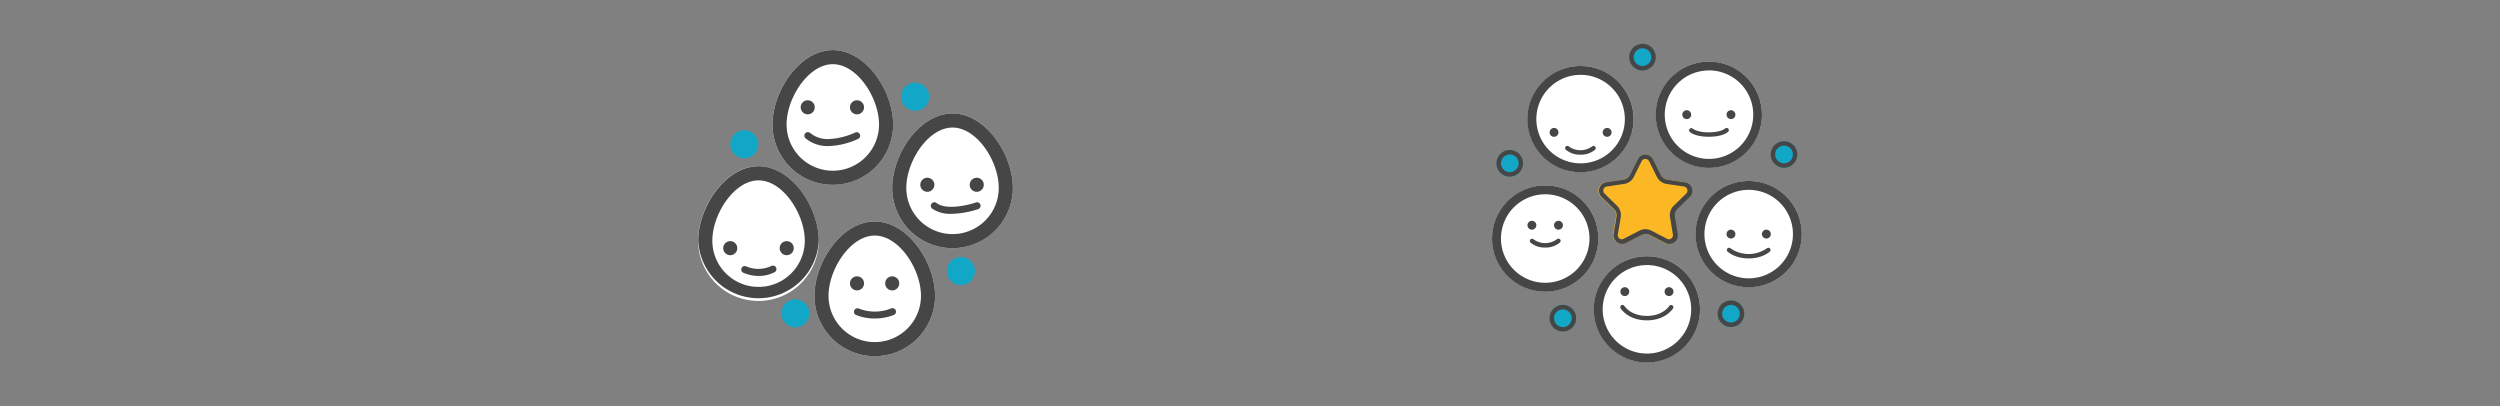 <svg id="Layer_1" data-name="Layer 1" xmlns="http://www.w3.org/2000/svg" viewBox="0 0 800 130"><rect x="0" y="0" width="800" height="130" fill="#808080" stroke="none"/><defs><style>.cls-1{fill:#fff;}.cls-2{fill:#464646;}.cls-3{fill:#12a6c7;}.cls-4{fill:#fcb725;}</style></defs><title>branding__Artboard 1</title><path class="cls-1" d="M262,77a19.3,19.3,0,1,1-38.6,0c0-10.66,8.64-23.81,19.3-23.81S262,66.36,262,77Z"/><path class="cls-2" d="M242.74,57.72c7.83,0,14.79,10.79,14.79,19.3a14.79,14.79,0,0,1-29.58,0c0-8.51,7-19.3,14.79-19.3m0-4.51c-10.66,0-19.3,13.15-19.3,23.81A19.3,19.3,0,0,0,262,77c0-10.66-8.64-23.81-19.3-23.81Z"/><path class="cls-1" d="M285.79,39.83a19.3,19.3,0,0,1-38.6,0c0-10.66,8.64-23.81,19.3-23.81S285.79,29.18,285.79,39.83Z"/><path class="cls-2" d="M266.5,20.54c7.83,0,14.79,10.79,14.79,19.3a14.79,14.79,0,0,1-29.58,0c0-8.51,7-19.3,14.79-19.3m0-4.51c-10.66,0-19.3,13.15-19.3,23.81a19.3,19.3,0,0,0,38.6,0c0-10.66-8.64-23.81-19.3-23.81Z"/><path class="cls-1" d="M299.22,94.67a19.3,19.3,0,0,1-38.6,0c0-10.66,8.64-23.81,19.3-23.81S299.22,84,299.22,94.67Z"/><path class="cls-2" d="M279.92,75.38c7.83,0,14.79,10.79,14.79,19.3a14.79,14.79,0,1,1-29.58,0c0-8.51,7-19.3,14.79-19.3m0-4.51c-10.66,0-19.3,13.15-19.3,23.81a19.3,19.3,0,0,0,38.6,0c0-10.66-8.64-23.81-19.3-23.81Z"/><path class="cls-1" d="M324.11,60.12a19.3,19.3,0,1,1-38.6,0c0-10.66,8.64-23.81,19.3-23.81S324.11,49.46,324.11,60.12Z"/><path class="cls-2" d="M304.81,40.82c7.83,0,14.79,10.79,14.79,19.3a14.79,14.79,0,0,1-29.58,0c0-8.51,7-19.3,14.79-19.3m0-4.51c-10.66,0-19.3,13.15-19.3,23.81a19.3,19.3,0,1,0,38.6,0c0-10.66-8.64-23.81-19.3-23.81Z"/><circle class="cls-1" cx="258.47" cy="34.34" r="2.25"/><path class="cls-2" d="M258.47,32.09a2.25,2.25,0,1,0,2.25,2.25,2.25,2.25,0,0,0-2.25-2.25Z"/><circle class="cls-1" cx="274.24" cy="34.34" r="2.25"/><path class="cls-2" d="M274.24,32.09a2.25,2.25,0,1,0,2.25,2.25,2.25,2.25,0,0,0-2.25-2.25Z"/><circle class="cls-1" cx="296.78" cy="59.13" r="2.25"/><path class="cls-2" d="M296.78,56.88A2.25,2.25,0,1,0,299,59.13a2.25,2.25,0,0,0-2.25-2.25Z"/><circle class="cls-1" cx="312.56" cy="59.13" r="2.25"/><path class="cls-2" d="M312.56,56.88a2.25,2.25,0,1,0,2.25,2.25,2.25,2.25,0,0,0-2.25-2.25Z"/><circle class="cls-1" cx="274.24" cy="90.68" r="2.25"/><path class="cls-2" d="M274.24,88.43a2.25,2.25,0,1,0,2.25,2.25,2.25,2.25,0,0,0-2.25-2.25Z"/><circle class="cls-1" cx="285.51" cy="90.68" r="2.25"/><path class="cls-2" d="M285.51,88.43a2.25,2.25,0,1,0,2.25,2.25,2.25,2.25,0,0,0-2.25-2.25Z"/><circle class="cls-1" cx="233.68" cy="79.41" r="2.25"/><path class="cls-2" d="M233.68,77.16a2.25,2.25,0,1,0,2.25,2.25,2.25,2.25,0,0,0-2.25-2.25Z"/><circle class="cls-1" cx="251.71" cy="79.41" r="2.25"/><path class="cls-2" d="M251.71,77.16A2.25,2.25,0,1,0,254,79.41a2.25,2.25,0,0,0-2.25-2.25Z"/><path class="cls-2" d="M265.23,46.74a11,11,0,0,1-7.56-2.58,1.13,1.13,0,0,1,1.59-1.6h0a8.78,8.78,0,0,0,6,1.93,22.33,22.33,0,0,0,8.51-2.13,1.13,1.13,0,0,1,1,2A24.26,24.26,0,0,1,265.23,46.74Z"/><path class="cls-1" d="M238.18,86.18a10.88,10.88,0,0,0,9,0"/><path class="cls-2" d="M242.86,88.31a12.55,12.55,0,0,1-5.18-1.12,1.13,1.13,0,0,1,1-2,9.83,9.83,0,0,0,8,0,1.13,1.13,0,1,1,1,2A10.75,10.75,0,0,1,242.86,88.31Z"/><path class="cls-1" d="M299,65.89c4.23,3.19,13.52,0,13.52,0"/><path class="cls-2" d="M304.45,68.43a10.11,10.11,0,0,1-6.09-1.64,1.13,1.13,0,1,1,1.36-1.8c3.08,2.32,10,.67,12.48-.17a1.13,1.13,0,1,1,.73,2.13A29.51,29.51,0,0,1,304.45,68.43Z"/><path class="cls-1" d="M274.24,99.7a15,15,0,0,0,11.27,0"/><path class="cls-2" d="M279.83,101.91a15,15,0,0,1-6.07-1.2,1.13,1.13,0,0,1,1-2,14,14,0,0,0,10.37,0,1.13,1.13,0,1,1,.83,2.1A16.55,16.55,0,0,1,279.83,101.91Z"/><circle class="cls-3" cx="292.84" cy="30.96" r="4.51"/><circle class="cls-3" cx="238.18" cy="46.17" r="4.51"/><circle class="cls-3" cx="254.52" cy="100.26" r="4.51"/><circle class="cls-3" cx="307.49" cy="86.74" r="4.51"/><path class="cls-4" d="M529,51l2.49,5a2.74,2.74,0,0,0,2.05,1.49l5.54.82A2.74,2.74,0,0,1,540.58,63l-4,3.92a2.74,2.74,0,0,0-.78,2.41l.93,5.52a2.74,2.74,0,0,1-4,2.88l-5-2.59a2.74,2.74,0,0,0-2.53,0l-5,2.59a2.74,2.74,0,0,1-4-2.88l.93-5.52a2.74,2.74,0,0,0-.78-2.41l-4-3.92A2.74,2.74,0,0,1,514,58.29l5.54-.82A2.74,2.74,0,0,0,521.61,56l2.49-5A2.74,2.74,0,0,1,529,51Z"/><path class="cls-2" d="M526.54,50.87a1.3,1.3,0,0,1,1.18.73l2.49,5a4.15,4.15,0,0,0,3.11,2.26l5.54.82a1.32,1.32,0,0,1,.73,2.25l-4,3.92a4.15,4.15,0,0,0-1.19,3.66l.93,5.52a1.27,1.27,0,0,1-.28,1.06,1.35,1.35,0,0,1-1,.48,1.31,1.31,0,0,1-.61-.16l-5-2.59a4.15,4.15,0,0,0-3.85,0l-5,2.59a1.31,1.31,0,0,1-.61.16,1.35,1.35,0,0,1-1-.48,1.27,1.27,0,0,1-.28-1.06l.93-5.52a4.15,4.15,0,0,0-1.19-3.66l-4-3.92a1.32,1.32,0,0,1,.73-2.25l5.54-.82a4.15,4.15,0,0,0,3.11-2.26l2.49-5a1.3,1.3,0,0,1,1.18-.73m0-1.42A2.7,2.7,0,0,0,524.09,51l-2.49,5a2.74,2.74,0,0,1-2.05,1.49l-5.54.82A2.74,2.74,0,0,0,512.51,63l4,3.92a2.74,2.74,0,0,1,.78,2.41l-.93,5.52a2.73,2.73,0,0,0,4,2.88l5-2.59a2.74,2.74,0,0,1,2.53,0l5,2.59a2.73,2.73,0,0,0,4-2.88l-.93-5.52a2.74,2.74,0,0,1,.78-2.41l4-3.92a2.74,2.74,0,0,0-1.51-4.66l-5.54-.82A2.74,2.74,0,0,1,531.48,56L529,51a2.7,2.7,0,0,0-2.45-1.52Z"/><circle class="cls-1" cx="546.83" cy="36.69" r="16.98" transform="translate(39.77 244.67) rotate(-26.14)"/><path class="cls-2" d="M546.82,22.53h0A14.16,14.16,0,1,1,540.6,24a14.07,14.07,0,0,1,6.22-1.45m0-2.83a17,17,0,1,0,15.26,9.5,16.92,16.92,0,0,0-15.26-9.5Z"/><circle class="cls-1" cx="505.78" cy="38.1" r="16.98" transform="translate(34.94 226.73) rotate(-26.14)"/><path class="cls-2" d="M505.77,23.95h0a14.16,14.16,0,1,1-6.22,1.45,14.07,14.07,0,0,1,6.22-1.45m0-2.83A17,17,0,1,0,521,30.62a16.92,16.92,0,0,0-15.26-9.5Z"/><circle class="cls-1" cx="494.46" cy="76.32" r="16.98" transform="translate(16.95 225.65) rotate(-26.14)"/><path class="cls-2" d="M494.45,62.17h0a14.16,14.16,0,1,1-6.22,1.45,14.07,14.07,0,0,1,6.22-1.45m0-2.83a17,17,0,1,0,15.26,9.5,16.92,16.92,0,0,0-15.26-9.5Z"/><circle class="cls-1" cx="559.57" cy="74.91" r="16.98" transform="translate(24.23 254.19) rotate(-26.14)"/><path class="cls-2" d="M559.56,60.75h0a14.16,14.16,0,1,1-6.22,1.45,14.07,14.07,0,0,1,6.22-1.45m0-2.83a17,17,0,1,0,15.26,9.5,16.92,16.92,0,0,0-15.26-9.5Z"/><circle class="cls-1" cx="527.02" cy="98.97" r="16.98" transform="translate(10.3 242.31) rotate(-26.14)"/><path class="cls-2" d="M527,84.82h0a14.16,14.16,0,1,1-6.22,1.45A14.07,14.07,0,0,1,527,84.82M527,82a17,17,0,1,0,15.26,9.5A16.92,16.92,0,0,0,527,82Z"/><circle class="cls-3" cx="525.6" cy="18.29" r="4.25" transform="translate(45.7 233.43) rotate(-26.14)"/><path class="cls-2" d="M525.6,15.46h0a2.83,2.83,0,1,1-1.24.29,2.81,2.81,0,0,1,1.24-.29m0-1.42a4.25,4.25,0,1,0,3.81,2.38A4.23,4.23,0,0,0,525.6,14Z"/><circle class="cls-3" cx="570.9" cy="49.43" r="4.25" transform="translate(36.61 256.57) rotate(-26.14)"/><path class="cls-2" d="M570.89,46.6h0a2.83,2.83,0,1,1-1.24.29,2.81,2.81,0,0,1,1.24-.29m0-1.42a4.25,4.25,0,1,0,3.81,2.38,4.23,4.23,0,0,0-3.81-2.38Z"/><circle class="cls-3" cx="483.13" cy="52.26" r="4.25" transform="translate(26.39 218.2) rotate(-26.14)"/><path class="cls-2" d="M483.13,49.43h0a2.83,2.83,0,1,1-1.24.29,2.81,2.81,0,0,1,1.24-.29m0-1.42a4.25,4.25,0,1,0,3.81,2.38A4.23,4.23,0,0,0,483.13,48Z"/><circle class="cls-3" cx="553.91" cy="100.39" r="4.25" transform="translate(12.43 254.3) rotate(-26.14)"/><path class="cls-2" d="M553.91,97.56h0a2.83,2.83,0,1,1-1.24.29,2.81,2.81,0,0,1,1.24-.29m0-1.42a4.25,4.25,0,1,0,3.81,2.38,4.23,4.23,0,0,0-3.81-2.38Z"/><circle class="cls-3" cx="500.12" cy="101.8" r="4.25" transform="translate(6.3 230.75) rotate(-26.14)"/><path class="cls-2" d="M500.12,99h0a2.83,2.83,0,1,1-1.24.29,2.81,2.81,0,0,1,1.24-.29m0-1.42a4.25,4.25,0,1,0,3.81,2.38,4.23,4.23,0,0,0-3.81-2.38Z"/><circle class="cls-1" cx="539.76" cy="36.69" r="1.42"/><path class="cls-2" d="M539.76,35.27a1.42,1.42,0,1,0,1.42,1.42,1.42,1.42,0,0,0-1.42-1.42Z"/><circle class="cls-1" cx="553.91" cy="36.69" r="1.42"/><path class="cls-2" d="M553.91,35.27a1.42,1.42,0,1,0,1.42,1.42,1.42,1.42,0,0,0-1.42-1.42Z"/><circle class="cls-1" cx="553.91" cy="74.91" r="1.42"/><path class="cls-2" d="M553.91,73.49a1.42,1.42,0,1,0,1.42,1.42,1.42,1.42,0,0,0-1.42-1.42Z"/><circle class="cls-1" cx="565.24" cy="74.91" r="1.42"/><path class="cls-2" d="M565.24,73.49a1.42,1.42,0,1,0,1.42,1.42,1.42,1.42,0,0,0-1.42-1.42Z"/><circle class="cls-1" cx="519.94" cy="93.31" r="1.42"/><path class="cls-2" d="M519.94,91.9a1.42,1.42,0,1,0,1.42,1.42,1.42,1.42,0,0,0-1.42-1.42Z"/><circle class="cls-1" cx="534.09" cy="93.31" r="1.42"/><path class="cls-2" d="M534.09,91.9a1.42,1.42,0,1,0,1.42,1.42,1.42,1.42,0,0,0-1.42-1.42Z"/><circle class="cls-1" cx="497.29" cy="42.35" r="1.42"/><path class="cls-2" d="M497.29,40.94a1.42,1.42,0,1,0,1.42,1.42,1.42,1.42,0,0,0-1.42-1.42Z"/><circle class="cls-1" cx="514.28" cy="42.35" r="1.42"/><path class="cls-2" d="M514.28,40.94a1.42,1.42,0,1,0,1.42,1.42,1.42,1.42,0,0,0-1.42-1.42Z"/><circle class="cls-1" cx="490.21" cy="72.08" r="1.42"/><path class="cls-2" d="M490.21,70.66a1.42,1.42,0,1,0,1.42,1.42,1.42,1.42,0,0,0-1.42-1.42Z"/><circle class="cls-1" cx="498.71" cy="72.08" r="1.42"/><path class="cls-2" d="M498.71,70.66a1.42,1.42,0,1,0,1.42,1.42,1.42,1.42,0,0,0-1.42-1.42Z"/><path class="cls-2" d="M527,102.51c-6,0-8.33-3.72-8.42-3.88a.71.71,0,0,1,1.21-.74h0c.08.13,2.07,3.2,7.22,3.2s7.17-3.17,7.19-3.2a.71.71,0,0,1,1.21.73C535.31,98.79,533,102.51,527,102.51Z"/><path class="cls-2" d="M559.57,82.69c-4.49,0-6.72-2.14-6.81-2.24a.71.71,0,0,1,1-1,10.17,10.17,0,0,0,11.65,0,.71.71,0,0,1,1,1C566.3,80.55,564.06,82.69,559.57,82.69Z"/><path class="cls-2" d="M505.77,49.49A6.87,6.87,0,0,1,501,47.85a.71.71,0,0,1,1-1,6.32,6.32,0,0,0,7.48,0,.71.71,0,0,1,1,1A6.84,6.84,0,0,1,505.77,49.49Z"/><path class="cls-2" d="M546.83,43.76c-4.42,0-6-1.43-6.15-1.6a.71.71,0,0,1,1-1s1.37,1.19,5.16,1.19,5.16-1.19,5.18-1.2a.71.71,0,0,1,1,0,.7.7,0,0,1,0,1C552.82,42.34,551.22,43.76,546.83,43.76Z"/><path class="cls-2" d="M494.45,79.21a6.87,6.87,0,0,1-4.74-1.64.71.71,0,0,1,1-1,6.32,6.32,0,0,0,7.48,0,.71.71,0,0,1,1,0,.71.71,0,0,1,0,1A6.84,6.84,0,0,1,494.45,79.21Z"/></svg>